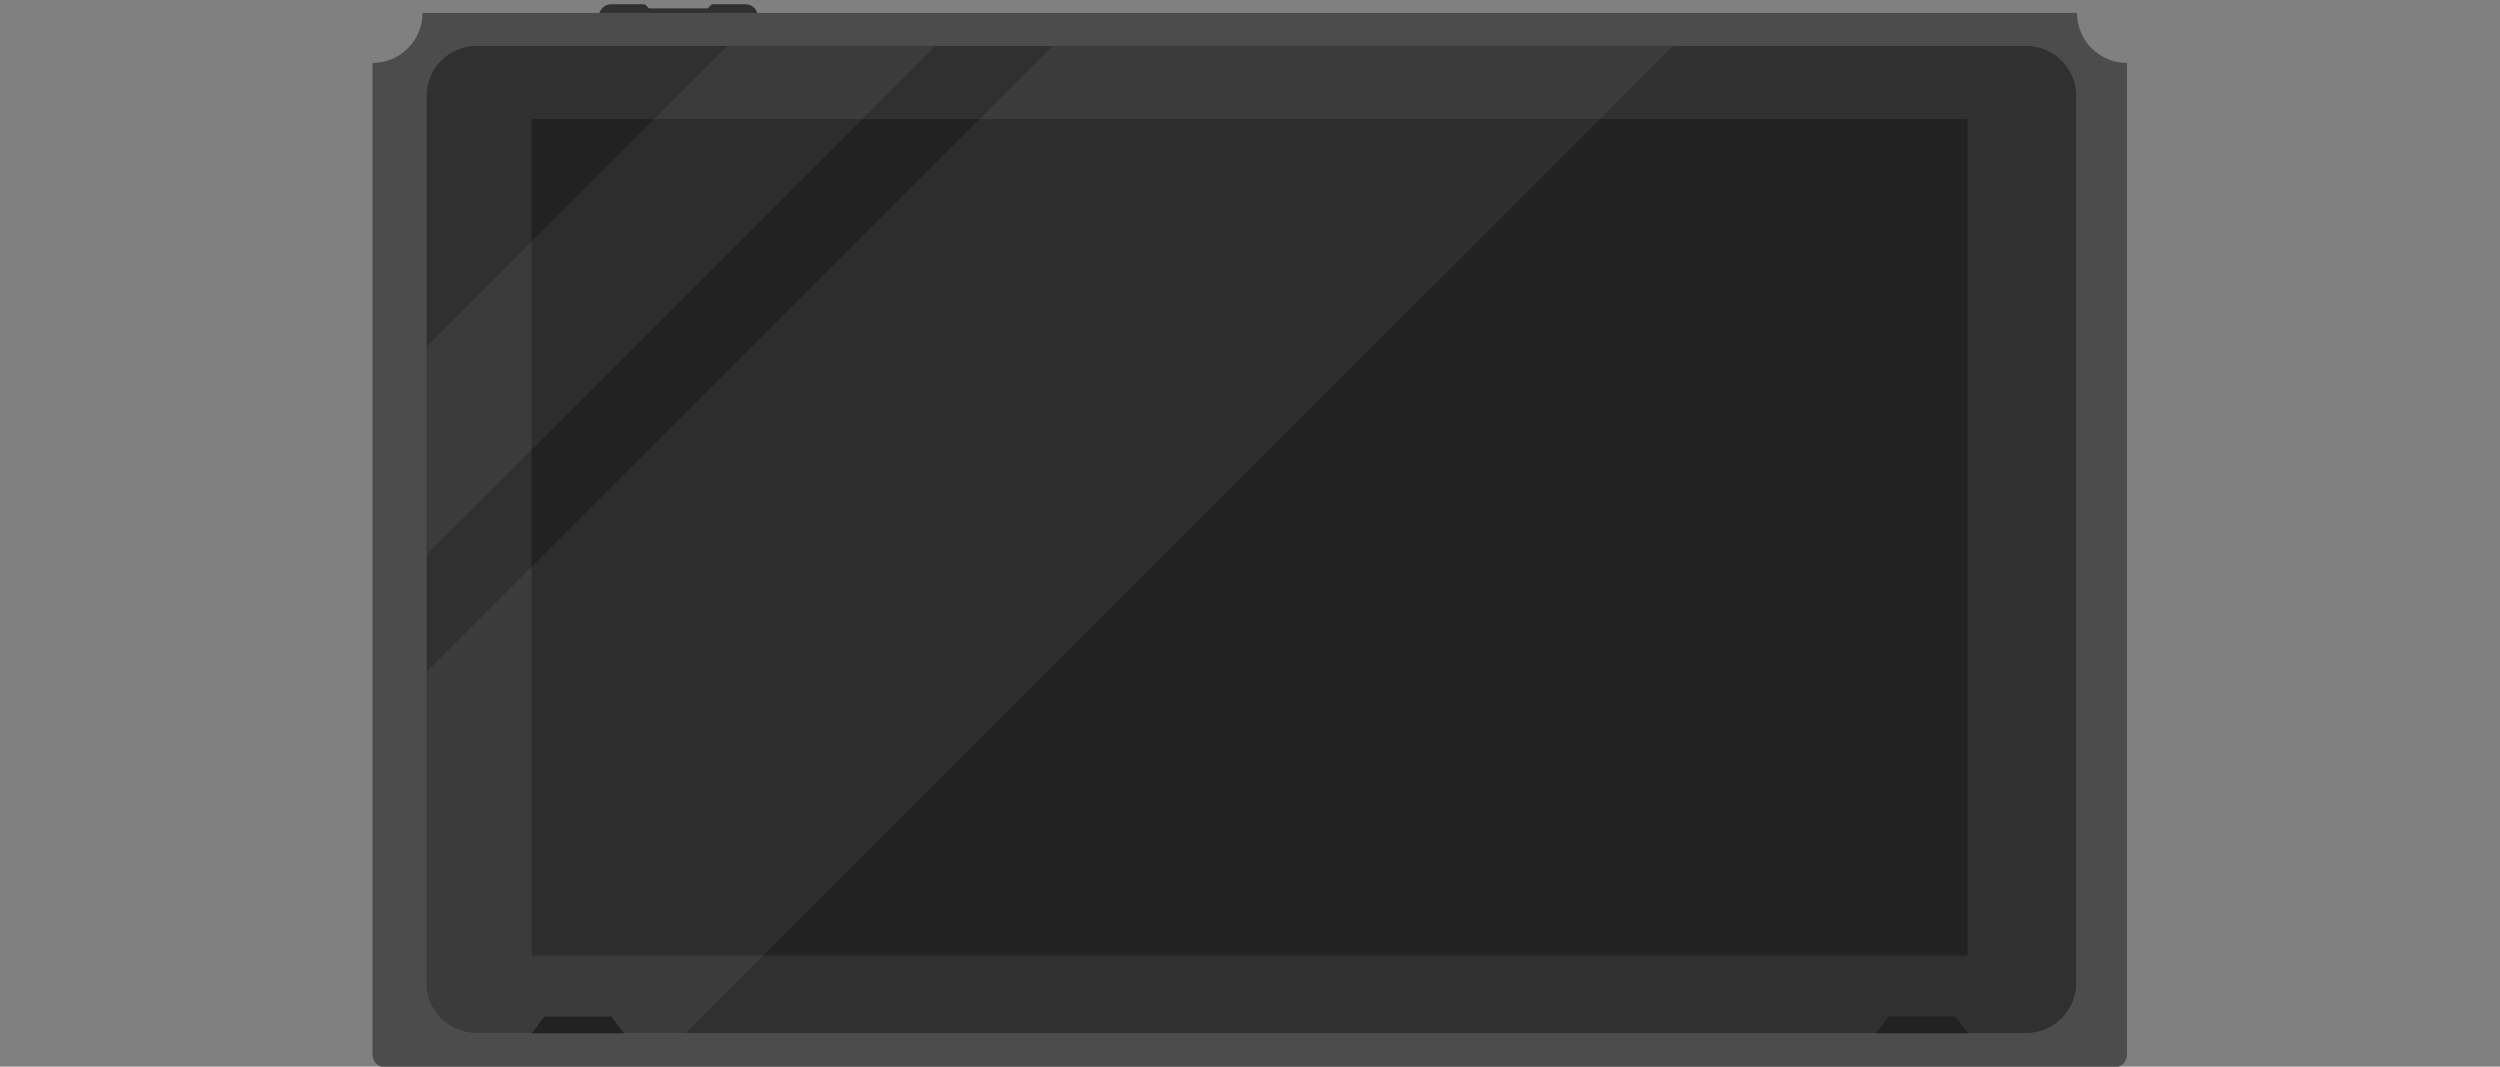 <svg width="100%" height="100%" viewBox="0 0 600 256" version="1.1" xmlns="http://www.w3.org/2000/svg" xmlns:xlink="http://www.w3.org/1999/xlink" xml:space="preserve" style="fill-rule:evenodd;clip-rule:evenodd;stroke-linejoin:round;stroke-miterlimit:1.414;">
    <rect x="0" y="0" width="600" height="256" fill="#808080" stroke="none"/>
    <g id="console" transform="matrix(1.005,0,0,1.004,-126.633,-173.678)">
        <g transform="matrix(1,0,0,1,0,2)">
            <path d="M307,174.988C307,173.338 305.664,172 304.015,172C300.758,172 296,172 296,172L295,173L281,173L280,172C280,172 275.242,172 271.985,172C270.336,172 269,173.338 269,174.988C269,175.568 269,176 269,176L307,176C307,176 307,175.568 307,174.988Z" style="fill:rgb(48,48,48);"/>
        </g>
        <g transform="matrix(9.976,0,0,6.462,-1929.88,-961.231)">
            <path d="M257,177.85C256.339,177.85 255.803,177.022 255.803,176C249.72,176 222.28,176 216.197,176C216.197,177.022 215.661,177.85 215,177.85C215,185.02 215,210.766 215,214.538C215,214.66 215.032,214.778 215.088,214.865C215.144,214.951 215.22,215 215.299,215C218.864,215 253.136,215 256.701,215C256.78,215 256.856,214.951 256.912,214.865C256.968,214.778 257,214.66 257,214.538C257,210.766 257,185.02 257,177.85Z" style="fill:rgb(76,76,76);"/>
        </g>
        <g transform="matrix(2.041,0,0,1.151,-237.451,-27.824)">
            <path d="M421,194.383C421,191.629 420.384,188.988 419.287,187.041C418.19,185.094 416.702,184 415.151,184C386.631,184 262.369,184 233.849,184C230.619,184 228,188.649 228,194.383C228,229.488 228,343.512 228,378.617C228,381.371 228.616,384.012 229.713,385.959C230.81,387.906 232.298,389 233.849,389C262.369,389 386.631,389 415.151,389C418.381,389 421,384.351 421,378.617C421,343.512 421,229.488 421,194.383Z" style="fill:rgb(48,48,48);"/>
        </g>
        <path d="M272,416L275,420L253,420L256,416L272,416ZM593,416L596,420L574,420L577,416L593,416Z" style="fill:rgb(34,34,34);"/>
        <g transform="matrix(0.994,0,0,1.015,4.449,-4.591)">
            <rect x="250" y="203" width="345" height="197" style="fill:rgb(34,34,34);"/>
        </g>
        <g transform="matrix(0.264,0,0,0.875,200.942,183.878)">
            <path d="M373.934,0.139L102.513,82.09L102.513,139L562.422,0.139L373.934,0.139Z" style="fill:white;fill-opacity:0.051;"/>
        </g>
        <g transform="matrix(0.264,0,0,0.875,200.942,261.574)">
            <path d="M102.513,167.37C102.513,170.993 107.279,174.467 115.762,177.028C124.246,179.59 135.752,181.029 147.75,181.029C172.115,181.029 197.23,181.029 197.23,181.029L208.539,176.476L269.259,176.476L280.569,181.029L336.518,181.029L1229.67,-88.641L667.975,-88.641L102.513,82.09C102.513,82.09 102.513,140.226 102.513,167.37Z" style="fill:white;fill-opacity:0.051;"/>
        </g>
    </g>
</svg>
